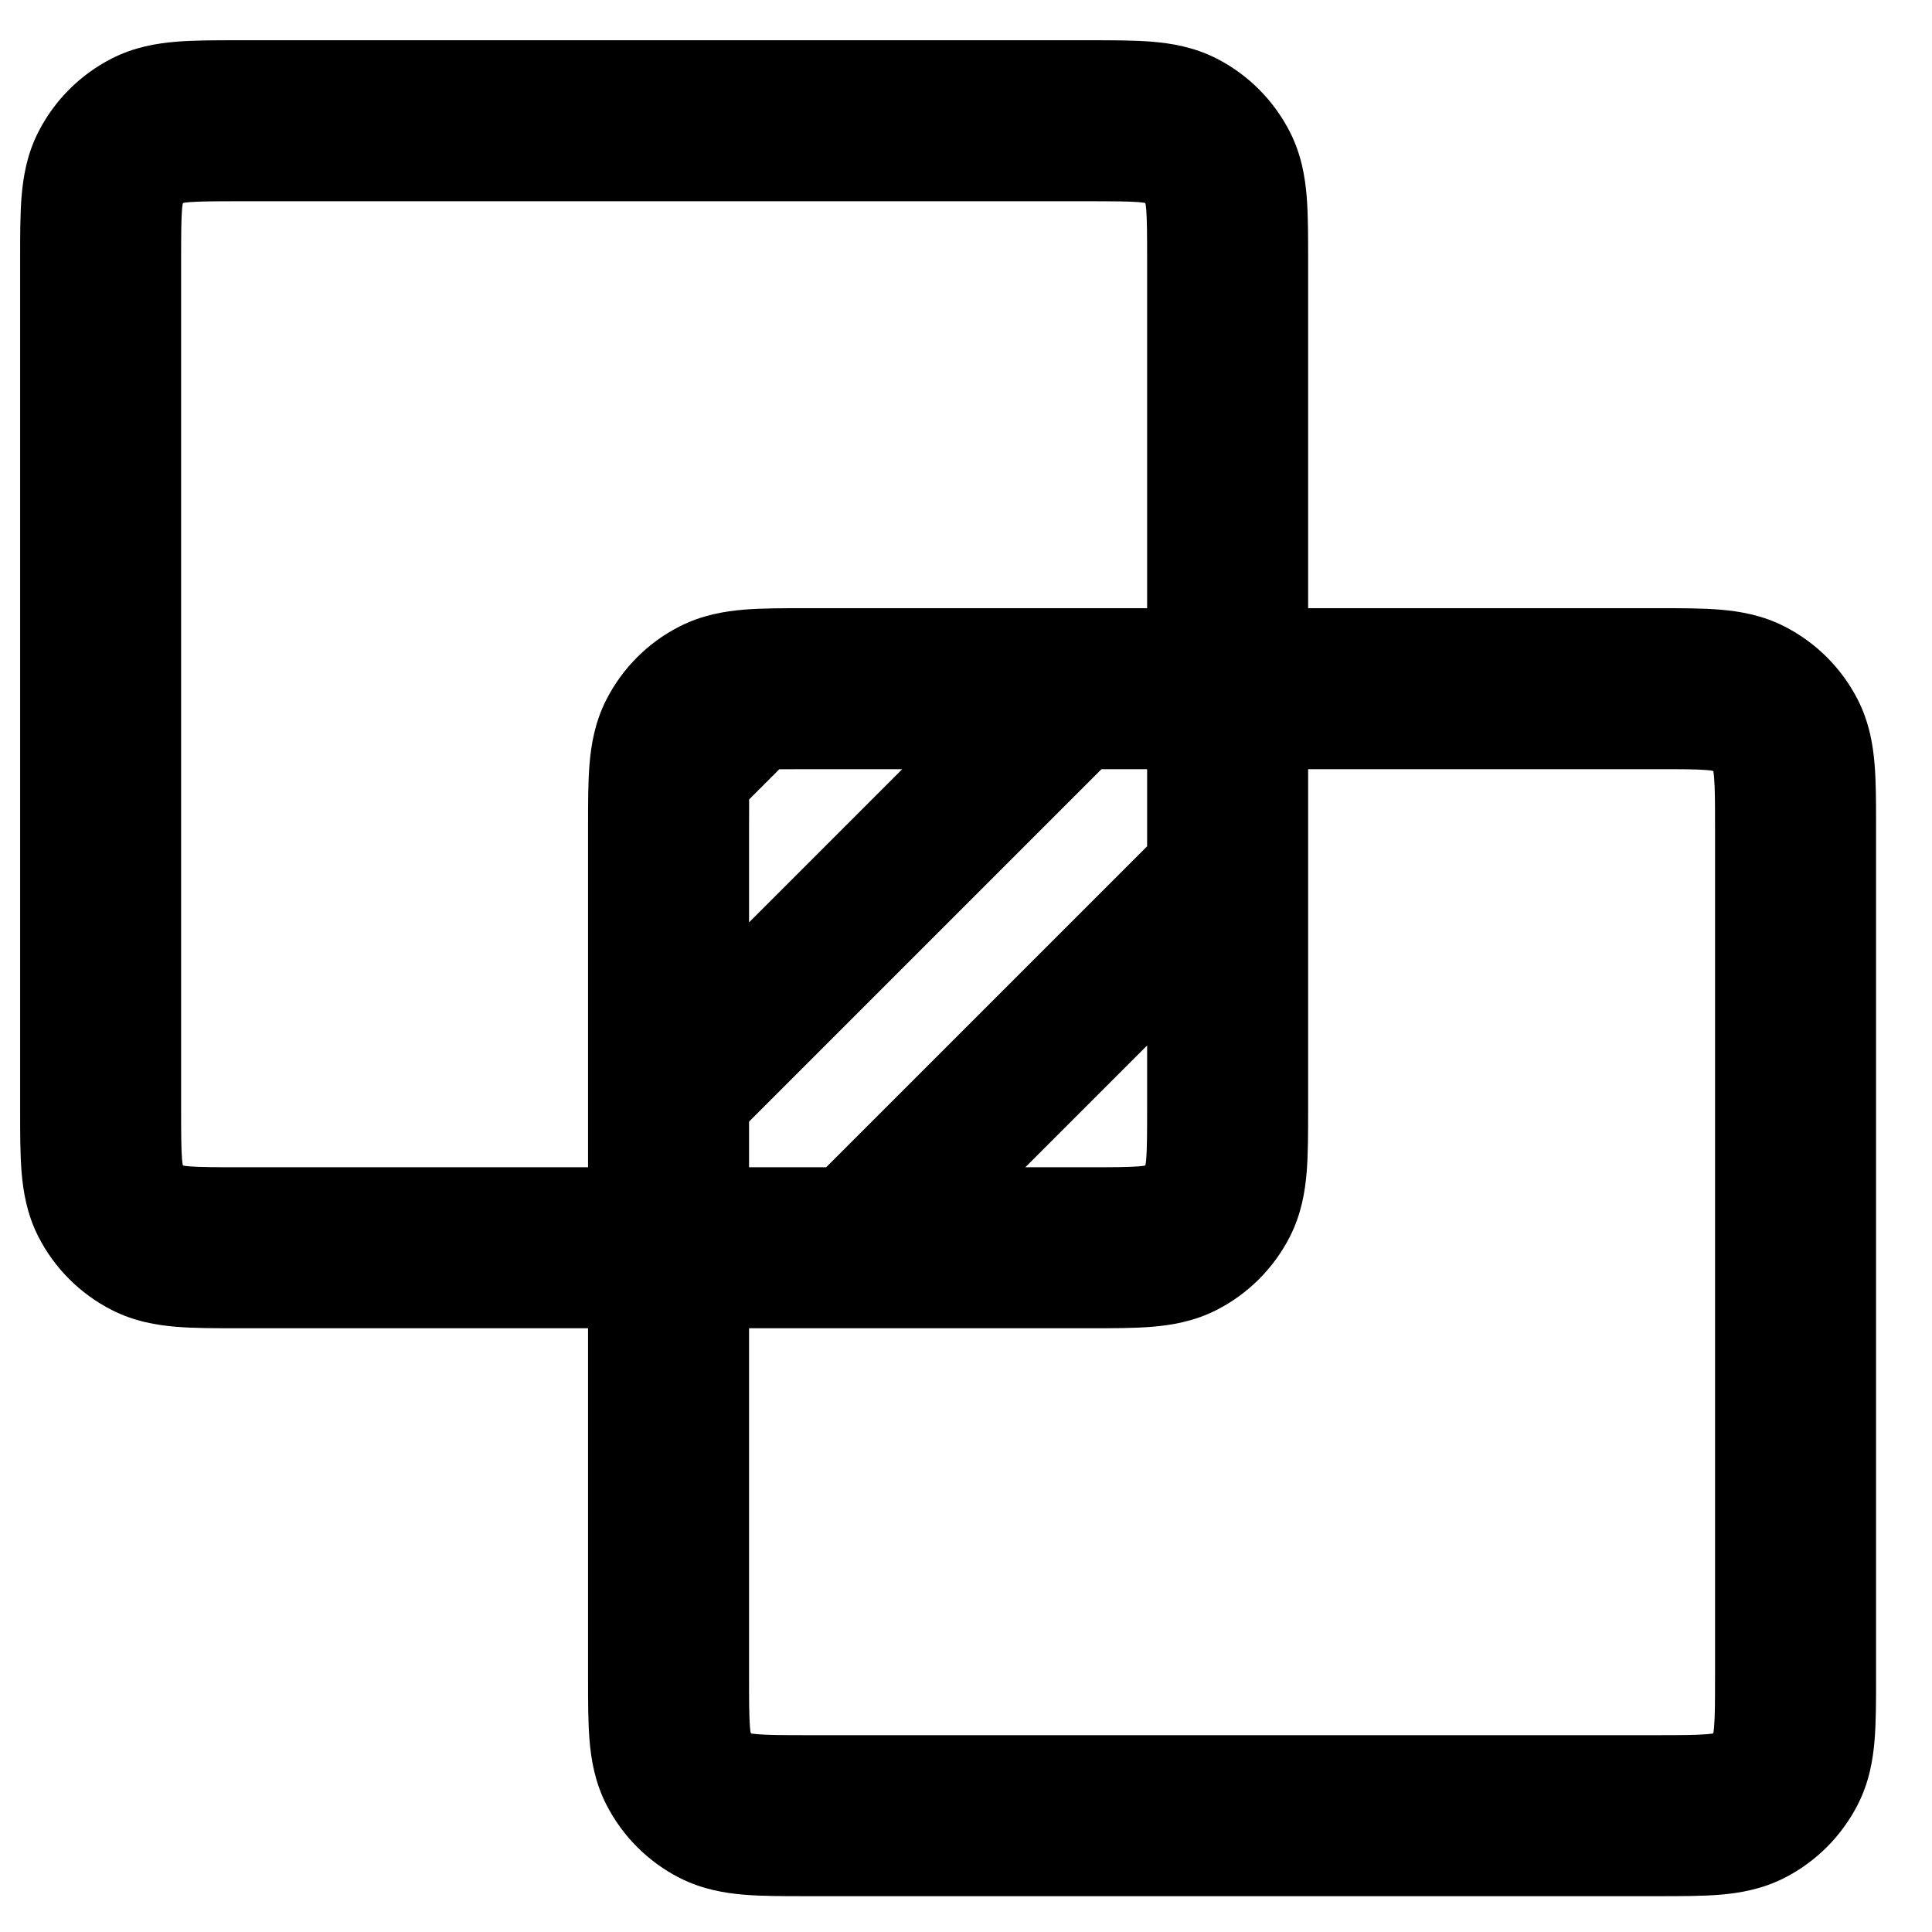 <svg width="24" height="24" viewBox="0 0 24 24" fill="none" xmlns="http://www.w3.org/2000/svg">
<path fill-rule="evenodd" clip-rule="evenodd" d="M2.951 0.5H13.55C13.825 0.5 14.088 0.5 14.31 0.518C14.552 0.538 14.832 0.584 15.113 0.727C15.505 0.927 15.823 1.246 16.023 1.638C16.166 1.918 16.212 2.198 16.232 2.44C16.25 2.662 16.25 2.926 16.25 3.201L16.25 7.555L20.604 7.555C20.879 7.555 21.142 7.555 21.364 7.573C21.607 7.593 21.887 7.639 22.167 7.782C22.559 7.981 22.878 8.3 23.078 8.692C23.221 8.973 23.267 9.253 23.287 9.495C23.305 9.717 23.305 9.98 23.305 10.255V20.854C23.305 21.129 23.305 21.392 23.287 21.614C23.267 21.857 23.221 22.137 23.078 22.417C22.878 22.809 22.559 23.128 22.167 23.328C21.887 23.47 21.607 23.517 21.364 23.537C21.142 23.555 20.879 23.555 20.604 23.555H10.005C9.73 23.555 9.467 23.555 9.245 23.537C9.003 23.517 8.723 23.47 8.442 23.328C8.05 23.128 7.732 22.809 7.532 22.417C7.389 22.137 7.343 21.857 7.323 21.614C7.305 21.392 7.305 21.129 7.305 20.854L7.305 16.5L2.951 16.5C2.676 16.5 2.412 16.5 2.19 16.482C1.948 16.462 1.668 16.416 1.388 16.273C0.996 16.073 0.677 15.755 0.477 15.363C0.334 15.082 0.288 14.802 0.268 14.56C0.25 14.338 0.25 14.075 0.25 13.8V3.201C0.25 2.926 0.25 2.662 0.268 2.44C0.288 2.198 0.334 1.918 0.477 1.638C0.677 1.246 0.996 0.927 1.388 0.727C1.668 0.584 1.948 0.538 2.19 0.518C2.412 0.5 2.676 0.5 2.951 0.5ZM14.25 3.233V7.555L10.005 7.555C9.73 7.555 9.467 7.555 9.245 7.573C9.003 7.593 8.723 7.639 8.442 7.782C8.05 7.981 7.732 8.3 7.532 8.692C7.389 8.973 7.343 9.253 7.323 9.495C7.305 9.717 7.305 9.98 7.305 10.255L7.305 14.5H2.983C2.663 14.5 2.484 14.499 2.353 14.489C2.318 14.486 2.294 14.482 2.279 14.48C2.276 14.477 2.273 14.474 2.27 14.471C2.268 14.456 2.264 14.432 2.261 14.397C2.251 14.266 2.25 14.086 2.25 13.767V3.233C2.25 2.913 2.251 2.734 2.261 2.603C2.264 2.568 2.268 2.544 2.27 2.529C2.273 2.526 2.276 2.523 2.279 2.52C2.294 2.518 2.318 2.514 2.353 2.511C2.484 2.501 2.663 2.5 2.983 2.5H13.517C13.836 2.5 14.016 2.501 14.147 2.511C14.182 2.514 14.206 2.518 14.221 2.52C14.224 2.523 14.227 2.526 14.23 2.529C14.232 2.544 14.236 2.568 14.239 2.603C14.249 2.734 14.25 2.913 14.25 3.233ZM9.305 13.933V14.5H10.263L14.25 10.513V9.555H13.683L9.305 13.933ZM9.305 11.458L11.208 9.555H10.038C9.893 9.555 9.777 9.555 9.681 9.556L9.306 9.931C9.305 10.027 9.305 10.143 9.305 10.288V11.458ZM14.25 12.987L12.737 14.5H13.517C13.836 14.5 14.016 14.499 14.147 14.489C14.182 14.486 14.206 14.482 14.221 14.48C14.224 14.477 14.227 14.474 14.23 14.471C14.232 14.456 14.236 14.432 14.239 14.397C14.249 14.266 14.25 14.086 14.25 13.767V12.987ZM9.305 16.5V20.821C9.305 21.141 9.306 21.321 9.316 21.451C9.319 21.487 9.322 21.511 9.325 21.525C9.328 21.529 9.331 21.532 9.334 21.535C9.349 21.537 9.372 21.54 9.408 21.543C9.538 21.554 9.718 21.555 10.038 21.555H20.571C20.891 21.555 21.071 21.554 21.201 21.543C21.237 21.54 21.261 21.537 21.275 21.535C21.279 21.532 21.282 21.529 21.285 21.525C21.287 21.511 21.29 21.487 21.293 21.451C21.304 21.321 21.305 21.141 21.305 20.821V10.288C21.305 9.968 21.304 9.788 21.293 9.658C21.29 9.622 21.287 9.599 21.285 9.584C21.282 9.581 21.279 9.577 21.275 9.575C21.261 9.572 21.237 9.569 21.201 9.566C21.071 9.555 20.891 9.555 20.571 9.555H16.25L16.25 13.799C16.25 14.074 16.25 14.338 16.232 14.56C16.212 14.802 16.166 15.082 16.023 15.363C15.823 15.755 15.505 16.073 15.113 16.273C14.832 16.416 14.552 16.462 14.31 16.482C14.088 16.5 13.825 16.5 13.55 16.5L9.305 16.5Z" fill="black"/>
</svg>

